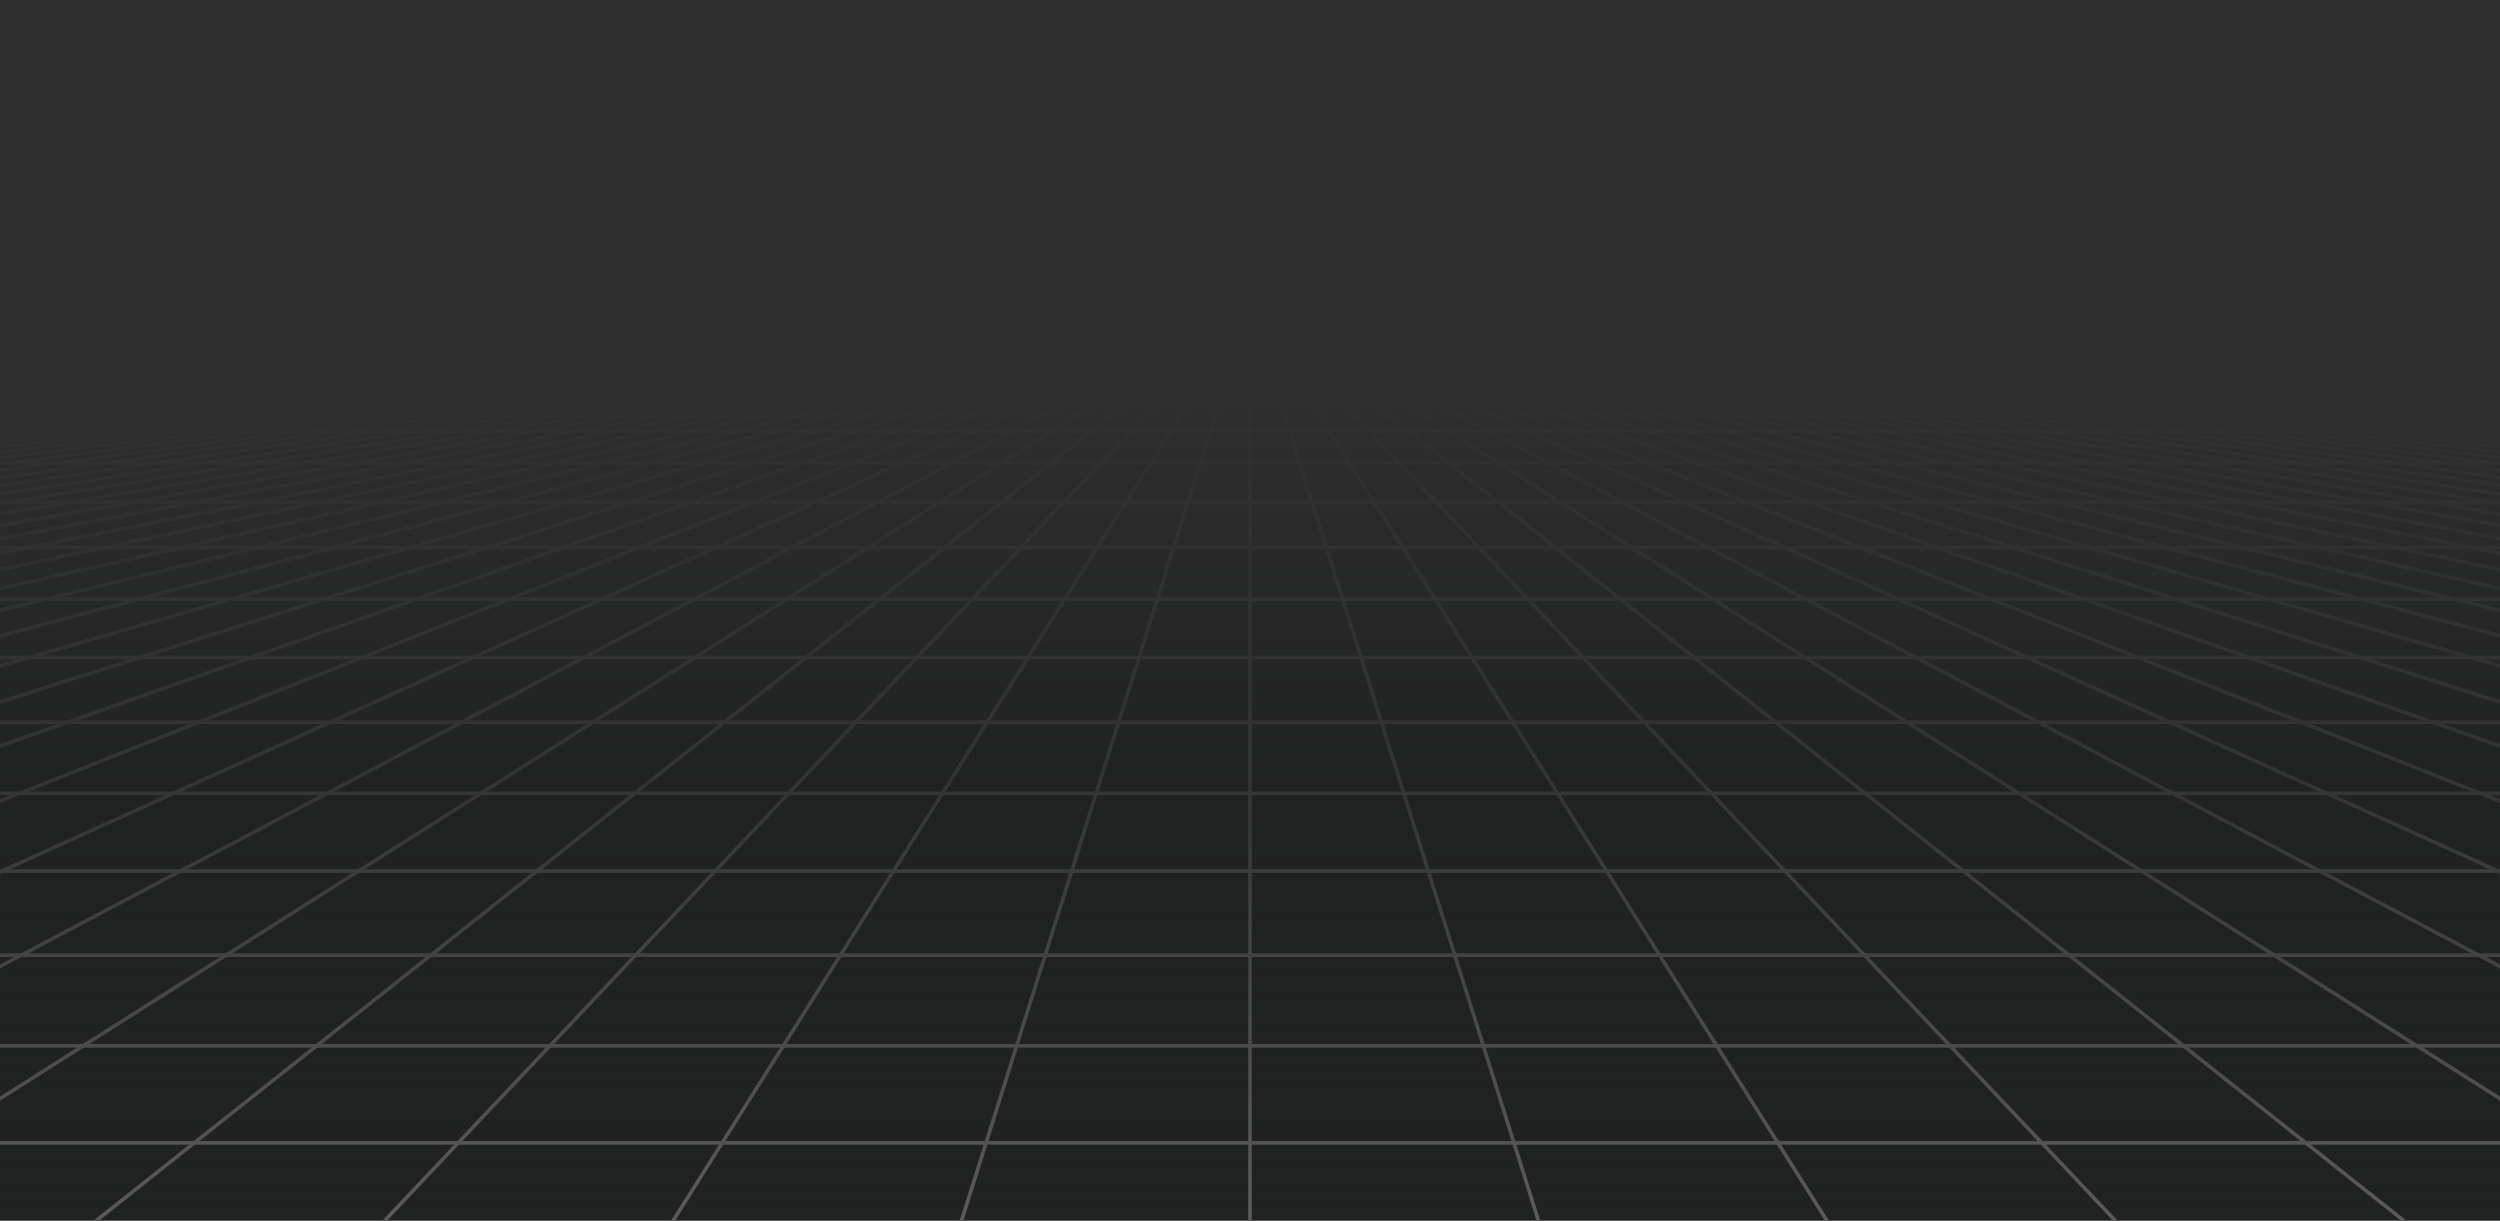 <?xml version="1.0" encoding="utf-8"?><svg xmlns="http://www.w3.org/2000/svg" xmlns:xlink="http://www.w3.org/1999/xlink" width="1366" height="667" preserveAspectRatio="xMidYMid" viewBox="0 0 1366 667" style="z-index:1;margin-right:-2px;display:block;background-repeat-y:initial;background-repeat-x:initial;background-color:rgb(255, 255, 255);animation-play-state:paused" ><g transform="translate(683,333.5) scale(1,1) translate(-683,-333.5)" style="transform:matrix(1, 0, 0, 1, 0, 0);animation-play-state:paused" ><defs style="animation-play-state:paused" ><linearGradient id="lg-0.9166721273629714" x1="0" x2="0" y1="0" y2="1" style="animation-play-state:paused" ><stop stop-color="#2f2f2f" offset="0.3" style="animation-play-state:paused" ></stop>

  
<stop stop-color="#202121" offset="0.65" style="animation-play-state:paused" ></stop>

  
<stop stop-color="#202121" offset="1" style="animation-play-state:paused" ></stop></linearGradient>


<linearGradient id="fg-lg-0.9166721273629714" x1="0" x2="0" y1="0" y2="1" style="animation-play-state:paused" ><stop stop-color="#2f2f2f" stop-opacity="1" offset="0.3" style="animation-play-state:paused" ></stop>

  
<stop stop-color="#202121" stop-opacity="0.66" offset="0.65" style="animation-play-state:paused" ></stop>

  
<stop stop-color="#202121" stop-opacity="0" offset="1" style="animation-play-state:paused" ></stop></linearGradient>


<style type="text/css" style="animation-play-state:paused" >path { fill: none; stroke: #5a5a5a; stroke-width: 2px }</style></defs>


<rect x="0" y="0" width="1366" height="667" fill="url(#lg-0.9166721273629714)" style="animation-play-state:paused" ></rect>
<path d="M0 200.1 L-9562 667" style="animation-play-state:paused" ></path>
<path d="M10.508 200.1 L-9404.385 667" style="animation-play-state:paused" ></path>
<path d="M21.015 200.1 L-9246.769 667" style="animation-play-state:paused" ></path>
<path d="M31.523 200.1 L-9089.154 667" style="animation-play-state:paused" ></path>
<path d="M42.031 200.1 L-8931.538 667" style="animation-play-state:paused" ></path>
<path d="M52.538 200.1 L-8773.923 667" style="animation-play-state:paused" ></path>
<path d="M63.046 200.1 L-8616.308 667" style="animation-play-state:paused" ></path>
<path d="M73.554 200.1 L-8458.692 667" style="animation-play-state:paused" ></path>
<path d="M84.062 200.1 L-8301.077 667" style="animation-play-state:paused" ></path>
<path d="M94.569 200.1 L-8143.462 667" style="animation-play-state:paused" ></path>
<path d="M105.077 200.1 L-7985.846 667" style="animation-play-state:paused" ></path>
<path d="M115.585 200.1 L-7828.231 667" style="animation-play-state:paused" ></path>
<path d="M126.092 200.1 L-7670.615 667" style="animation-play-state:paused" ></path>
<path d="M136.6 200.1 L-7513 667" style="animation-play-state:paused" ></path>
<path d="M147.108 200.1 L-7355.385 667" style="animation-play-state:paused" ></path>
<path d="M157.615 200.1 L-7197.769 667" style="animation-play-state:paused" ></path>
<path d="M168.123 200.1 L-7040.154 667" style="animation-play-state:paused" ></path>
<path d="M178.631 200.1 L-6882.538 667" style="animation-play-state:paused" ></path>
<path d="M189.138 200.1 L-6724.923 667" style="animation-play-state:paused" ></path>
<path d="M199.646 200.1 L-6567.308 667" style="animation-play-state:paused" ></path>
<path d="M210.154 200.1 L-6409.692 667" style="animation-play-state:paused" ></path>
<path d="M220.662 200.1 L-6252.077 667" style="animation-play-state:paused" ></path>
<path d="M231.169 200.1 L-6094.462 667" style="animation-play-state:paused" ></path>
<path d="M241.677 200.1 L-5936.846 667" style="animation-play-state:paused" ></path>
<path d="M252.185 200.1 L-5779.231 667" style="animation-play-state:paused" ></path>
<path d="M262.692 200.1 L-5621.615 667" style="animation-play-state:paused" ></path>
<path d="M273.2 200.1 L-5464 667" style="animation-play-state:paused" ></path>
<path d="M283.708 200.1 L-5306.385 667" style="animation-play-state:paused" ></path>
<path d="M294.215 200.1 L-5148.769 667" style="animation-play-state:paused" ></path>
<path d="M304.723 200.1 L-4991.154 667" style="animation-play-state:paused" ></path>
<path d="M315.231 200.1 L-4833.538 667" style="animation-play-state:paused" ></path>
<path d="M325.738 200.1 L-4675.923 667" style="animation-play-state:paused" ></path>
<path d="M336.246 200.1 L-4518.308 667" style="animation-play-state:paused" ></path>
<path d="M346.754 200.1 L-4360.692 667" style="animation-play-state:paused" ></path>
<path d="M357.262 200.1 L-4203.077 667" style="animation-play-state:paused" ></path>
<path d="M367.769 200.1 L-4045.462 667" style="animation-play-state:paused" ></path>
<path d="M378.277 200.1 L-3887.846 667" style="animation-play-state:paused" ></path>
<path d="M388.785 200.1 L-3730.231 667" style="animation-play-state:paused" ></path>
<path d="M399.292 200.1 L-3572.615 667" style="animation-play-state:paused" ></path>
<path d="M409.8 200.1 L-3415 667" style="animation-play-state:paused" ></path>
<path d="M420.308 200.1 L-3257.385 667" style="animation-play-state:paused" ></path>
<path d="M430.815 200.1 L-3099.769 667" style="animation-play-state:paused" ></path>
<path d="M441.323 200.1 L-2942.154 667" style="animation-play-state:paused" ></path>
<path d="M451.831 200.1 L-2784.538 667" style="animation-play-state:paused" ></path>
<path d="M462.338 200.1 L-2626.923 667" style="animation-play-state:paused" ></path>
<path d="M472.846 200.1 L-2469.308 667" style="animation-play-state:paused" ></path>
<path d="M483.354 200.1 L-2311.692 667" style="animation-play-state:paused" ></path>
<path d="M493.862 200.1 L-2154.077 667" style="animation-play-state:paused" ></path>
<path d="M504.369 200.1 L-1996.462 667" style="animation-play-state:paused" ></path>
<path d="M514.877 200.1 L-1838.846 667" style="animation-play-state:paused" ></path>
<path d="M525.385 200.1 L-1681.231 667" style="animation-play-state:paused" ></path>
<path d="M535.892 200.1 L-1523.615 667" style="animation-play-state:paused" ></path>
<path d="M546.4 200.1 L-1366 667" style="animation-play-state:paused" ></path>
<path d="M556.908 200.1 L-1208.385 667" style="animation-play-state:paused" ></path>
<path d="M567.415 200.1 L-1050.769 667" style="animation-play-state:paused" ></path>
<path d="M577.923 200.1 L-893.154 667" style="animation-play-state:paused" ></path>
<path d="M588.431 200.1 L-735.538 667" style="animation-play-state:paused" ></path>
<path d="M598.938 200.1 L-577.923 667" style="animation-play-state:paused" ></path>
<path d="M609.446 200.1 L-420.308 667" style="animation-play-state:paused" ></path>
<path d="M619.954 200.1 L-262.692 667" style="animation-play-state:paused" ></path>
<path d="M630.462 200.1 L-105.077 667" style="animation-play-state:paused" ></path>
<path d="M640.969 200.1 L52.538 667" style="animation-play-state:paused" ></path>
<path d="M651.477 200.1 L210.154 667" style="animation-play-state:paused" ></path>
<path d="M661.985 200.1 L367.769 667" style="animation-play-state:paused" ></path>
<path d="M672.492 200.1 L525.385 667" style="animation-play-state:paused" ></path>
<path d="M683 200.1 L683 667" style="animation-play-state:paused" ></path>
<path d="M693.508 200.1 L840.615 667" style="animation-play-state:paused" ></path>
<path d="M704.015 200.1 L998.231 667" style="animation-play-state:paused" ></path>
<path d="M714.523 200.1 L1155.846 667" style="animation-play-state:paused" ></path>
<path d="M725.031 200.1 L1313.462 667" style="animation-play-state:paused" ></path>
<path d="M735.538 200.1 L1471.077 667" style="animation-play-state:paused" ></path>
<path d="M746.046 200.1 L1628.692 667" style="animation-play-state:paused" ></path>
<path d="M756.554 200.1 L1786.308 667" style="animation-play-state:paused" ></path>
<path d="M767.062 200.1 L1943.923 667" style="animation-play-state:paused" ></path>
<path d="M777.569 200.1 L2101.538 667" style="animation-play-state:paused" ></path>
<path d="M788.077 200.1 L2259.154 667" style="animation-play-state:paused" ></path>
<path d="M798.585 200.1 L2416.769 667" style="animation-play-state:paused" ></path>
<path d="M809.092 200.1 L2574.385 667" style="animation-play-state:paused" ></path>
<path d="M819.6 200.1 L2732 667" style="animation-play-state:paused" ></path>
<path d="M830.108 200.1 L2889.615 667" style="animation-play-state:paused" ></path>
<path d="M840.615 200.1 L3047.231 667" style="animation-play-state:paused" ></path>
<path d="M851.123 200.1 L3204.846 667" style="animation-play-state:paused" ></path>
<path d="M861.631 200.1 L3362.462 667" style="animation-play-state:paused" ></path>
<path d="M872.138 200.1 L3520.077 667" style="animation-play-state:paused" ></path>
<path d="M882.646 200.1 L3677.692 667" style="animation-play-state:paused" ></path>
<path d="M893.154 200.1 L3835.308 667" style="animation-play-state:paused" ></path>
<path d="M903.662 200.1 L3992.923 667" style="animation-play-state:paused" ></path>
<path d="M914.169 200.1 L4150.538 667" style="animation-play-state:paused" ></path>
<path d="M924.677 200.1 L4308.154 667" style="animation-play-state:paused" ></path>
<path d="M935.185 200.1 L4465.769 667" style="animation-play-state:paused" ></path>
<path d="M945.692 200.1 L4623.385 667" style="animation-play-state:paused" ></path>
<path d="M956.2 200.1 L4781 667" style="animation-play-state:paused" ></path>
<path d="M966.708 200.1 L4938.615 667" style="animation-play-state:paused" ></path>
<path d="M977.215 200.1 L5096.231 667" style="animation-play-state:paused" ></path>
<path d="M987.723 200.1 L5253.846 667" style="animation-play-state:paused" ></path>
<path d="M998.231 200.1 L5411.462 667" style="animation-play-state:paused" ></path>
<path d="M1008.738 200.1 L5569.077 667" style="animation-play-state:paused" ></path>
<path d="M1019.246 200.1 L5726.692 667" style="animation-play-state:paused" ></path>
<path d="M1029.754 200.1 L5884.308 667" style="animation-play-state:paused" ></path>
<path d="M1040.262 200.1 L6041.923 667" style="animation-play-state:paused" ></path>
<path d="M1050.769 200.1 L6199.538 667" style="animation-play-state:paused" ></path>
<path d="M1061.277 200.1 L6357.154 667" style="animation-play-state:paused" ></path>
<path d="M1071.785 200.1 L6514.769 667" style="animation-play-state:paused" ></path>
<path d="M1082.292 200.1 L6672.385 667" style="animation-play-state:paused" ></path>
<path d="M1092.8 200.1 L6830 667" style="animation-play-state:paused" ></path>
<path d="M1103.308 200.1 L6987.615 667" style="animation-play-state:paused" ></path>
<path d="M1113.815 200.1 L7145.231 667" style="animation-play-state:paused" ></path>
<path d="M1124.323 200.1 L7302.846 667" style="animation-play-state:paused" ></path>
<path d="M1134.831 200.1 L7460.462 667" style="animation-play-state:paused" ></path>
<path d="M1145.338 200.1 L7618.077 667" style="animation-play-state:paused" ></path>
<path d="M1155.846 200.1 L7775.692 667" style="animation-play-state:paused" ></path>
<path d="M1166.354 200.1 L7933.308 667" style="animation-play-state:paused" ></path>
<path d="M1176.862 200.1 L8090.923 667" style="animation-play-state:paused" ></path>
<path d="M1187.369 200.1 L8248.538 667" style="animation-play-state:paused" ></path>
<path d="M1197.877 200.1 L8406.154 667" style="animation-play-state:paused" ></path>
<path d="M1208.385 200.1 L8563.769 667" style="animation-play-state:paused" ></path>
<path d="M1218.892 200.1 L8721.385 667" style="animation-play-state:paused" ></path>
<path d="M1229.4 200.1 L8879 667" style="animation-play-state:paused" ></path>
<path d="M1239.908 200.1 L9036.615 667" style="animation-play-state:paused" ></path>
<path d="M1250.415 200.1 L9194.231 667" style="animation-play-state:paused" ></path>
<path d="M1260.923 200.1 L9351.846 667" style="animation-play-state:paused" ></path>
<path d="M1271.431 200.1 L9509.462 667" style="animation-play-state:paused" ></path>
<path d="M1281.938 200.1 L9667.077 667" style="animation-play-state:paused" ></path>
<path d="M1292.446 200.1 L9824.692 667" style="animation-play-state:paused" ></path>
<path d="M1302.954 200.1 L9982.308 667" style="animation-play-state:paused" ></path>
<path d="M1313.462 200.1 L10139.923 667" style="animation-play-state:paused" ></path>
<path d="M1323.969 200.1 L10297.538 667" style="animation-play-state:paused" ></path>
<path d="M1334.477 200.1 L10455.154 667" style="animation-play-state:paused" ></path>
<path d="M1344.985 200.1 L10612.769 667" style="animation-play-state:paused" ></path>
<path d="M1355.492 200.1 L10770.385 667" style="animation-play-state:paused" ></path>
<path d="M1366 200.1 L10928 667" style="animation-play-state:paused" ></path>
<g transform="matrix(1,0,0,1,0,0)" style="transform:matrix(1, 0, 0, 1, 0, 0);animation-play-state:paused" ><path d="M0 200.1 L1366 200.1" style="animation-play-state:paused" ></path></g>
<g transform="matrix(1,0,0,1,0,0)" style="transform:matrix(1, 0, 0, 1, 0, 0);animation-play-state:paused" ><path d="M0 203.636 L1366 203.636" style="animation-play-state:paused" ></path></g>
<g transform="matrix(1,0,0,1,0,0)" style="transform:matrix(1, 0, 0, 1, 0, 0);animation-play-state:paused" ><path d="M0 210.709 L1366 210.709" style="animation-play-state:paused" ></path></g>
<g transform="matrix(1,0,0,1,0,0)" style="transform:matrix(1, 0, 0, 1, 0, 0);animation-play-state:paused" ><path d="M0 221.318 L1366 221.318" style="animation-play-state:paused" ></path></g>
<g transform="matrix(1,0,0,1,0,0)" style="transform:matrix(1, 0, 0, 1, 0, 0);animation-play-state:paused" ><path d="M0 235.463 L1366 235.463" style="animation-play-state:paused" ></path></g>
<g transform="matrix(1,0,0,1,0,0)" style="transform:matrix(1, 0, 0, 1, 0, 0);animation-play-state:paused" ><path d="M0 253.144 L1366 253.144" style="animation-play-state:paused" ></path></g>
<g transform="matrix(1,0,0,1,0,0)" style="transform:matrix(1, 0, 0, 1, 0, 0);animation-play-state:paused" ><path d="M0 274.362 L1366 274.362" style="animation-play-state:paused" ></path></g>
<g transform="matrix(1,0,0,1,0,0)" style="transform:matrix(1, 0, 0, 1, 0, 0);animation-play-state:paused" ><path d="M0 299.116 L1366 299.116" style="animation-play-state:paused" ></path></g>
<g transform="matrix(1,0,0,1,0,0)" style="transform:matrix(1, 0, 0, 1, 0, 0);animation-play-state:paused" ><path d="M0 327.406 L1366 327.406" style="animation-play-state:paused" ></path></g>
<g transform="matrix(1,0,0,1,0,0)" style="transform:matrix(1, 0, 0, 1, 0, 0);animation-play-state:paused" ><path d="M0 359.233 L1366 359.233" style="animation-play-state:paused" ></path></g>
<g transform="matrix(1,0,0,1,0,0)" style="transform:matrix(1, 0, 0, 1, 0, 0);animation-play-state:paused" ><path d="M0 394.596 L1366 394.596" style="animation-play-state:paused" ></path></g>
<g transform="matrix(1,0,0,1,0,0)" style="transform:matrix(1, 0, 0, 1, 0, 0);animation-play-state:paused" ><path d="M0 433.495 L1366 433.495" style="animation-play-state:paused" ></path></g>
<g transform="matrix(1,0,0,1,0,0)" style="transform:matrix(1, 0, 0, 1, 0, 0);animation-play-state:paused" ><path d="M0 475.93 L1366 475.93" style="animation-play-state:paused" ></path></g>
<g transform="matrix(1,0,0,1,0,0)" style="transform:matrix(1, 0, 0, 1, 0, 0);animation-play-state:paused" ><path d="M0 521.902 L1366 521.902" style="animation-play-state:paused" ></path></g>
<g transform="matrix(1,0,0,1,0,0)" style="transform:matrix(1, 0, 0, 1, 0, 0);animation-play-state:paused" ><path d="M0 571.41 L1366 571.41" style="animation-play-state:paused" ></path></g>
<g transform="matrix(1,0,0,1,0,0)" style="transform:matrix(1, 0, 0, 1, 0, 0);animation-play-state:paused" ><path d="M0 624.454 L1366 624.454" style="animation-play-state:paused" ></path></g>
<g transform="matrix(1,0,0,1,0,0)" style="transform:matrix(1, 0, 0, 1, 0, 0);animation-play-state:paused" ><path d="M0 681.035 L1366 681.035" style="animation-play-state:paused" ></path></g>
<rect x="0" y="0" width="1366" height="667" fill="url(#fg-lg-0.9166721273629714)" style="animation-play-state:paused" ></rect></g></svg>